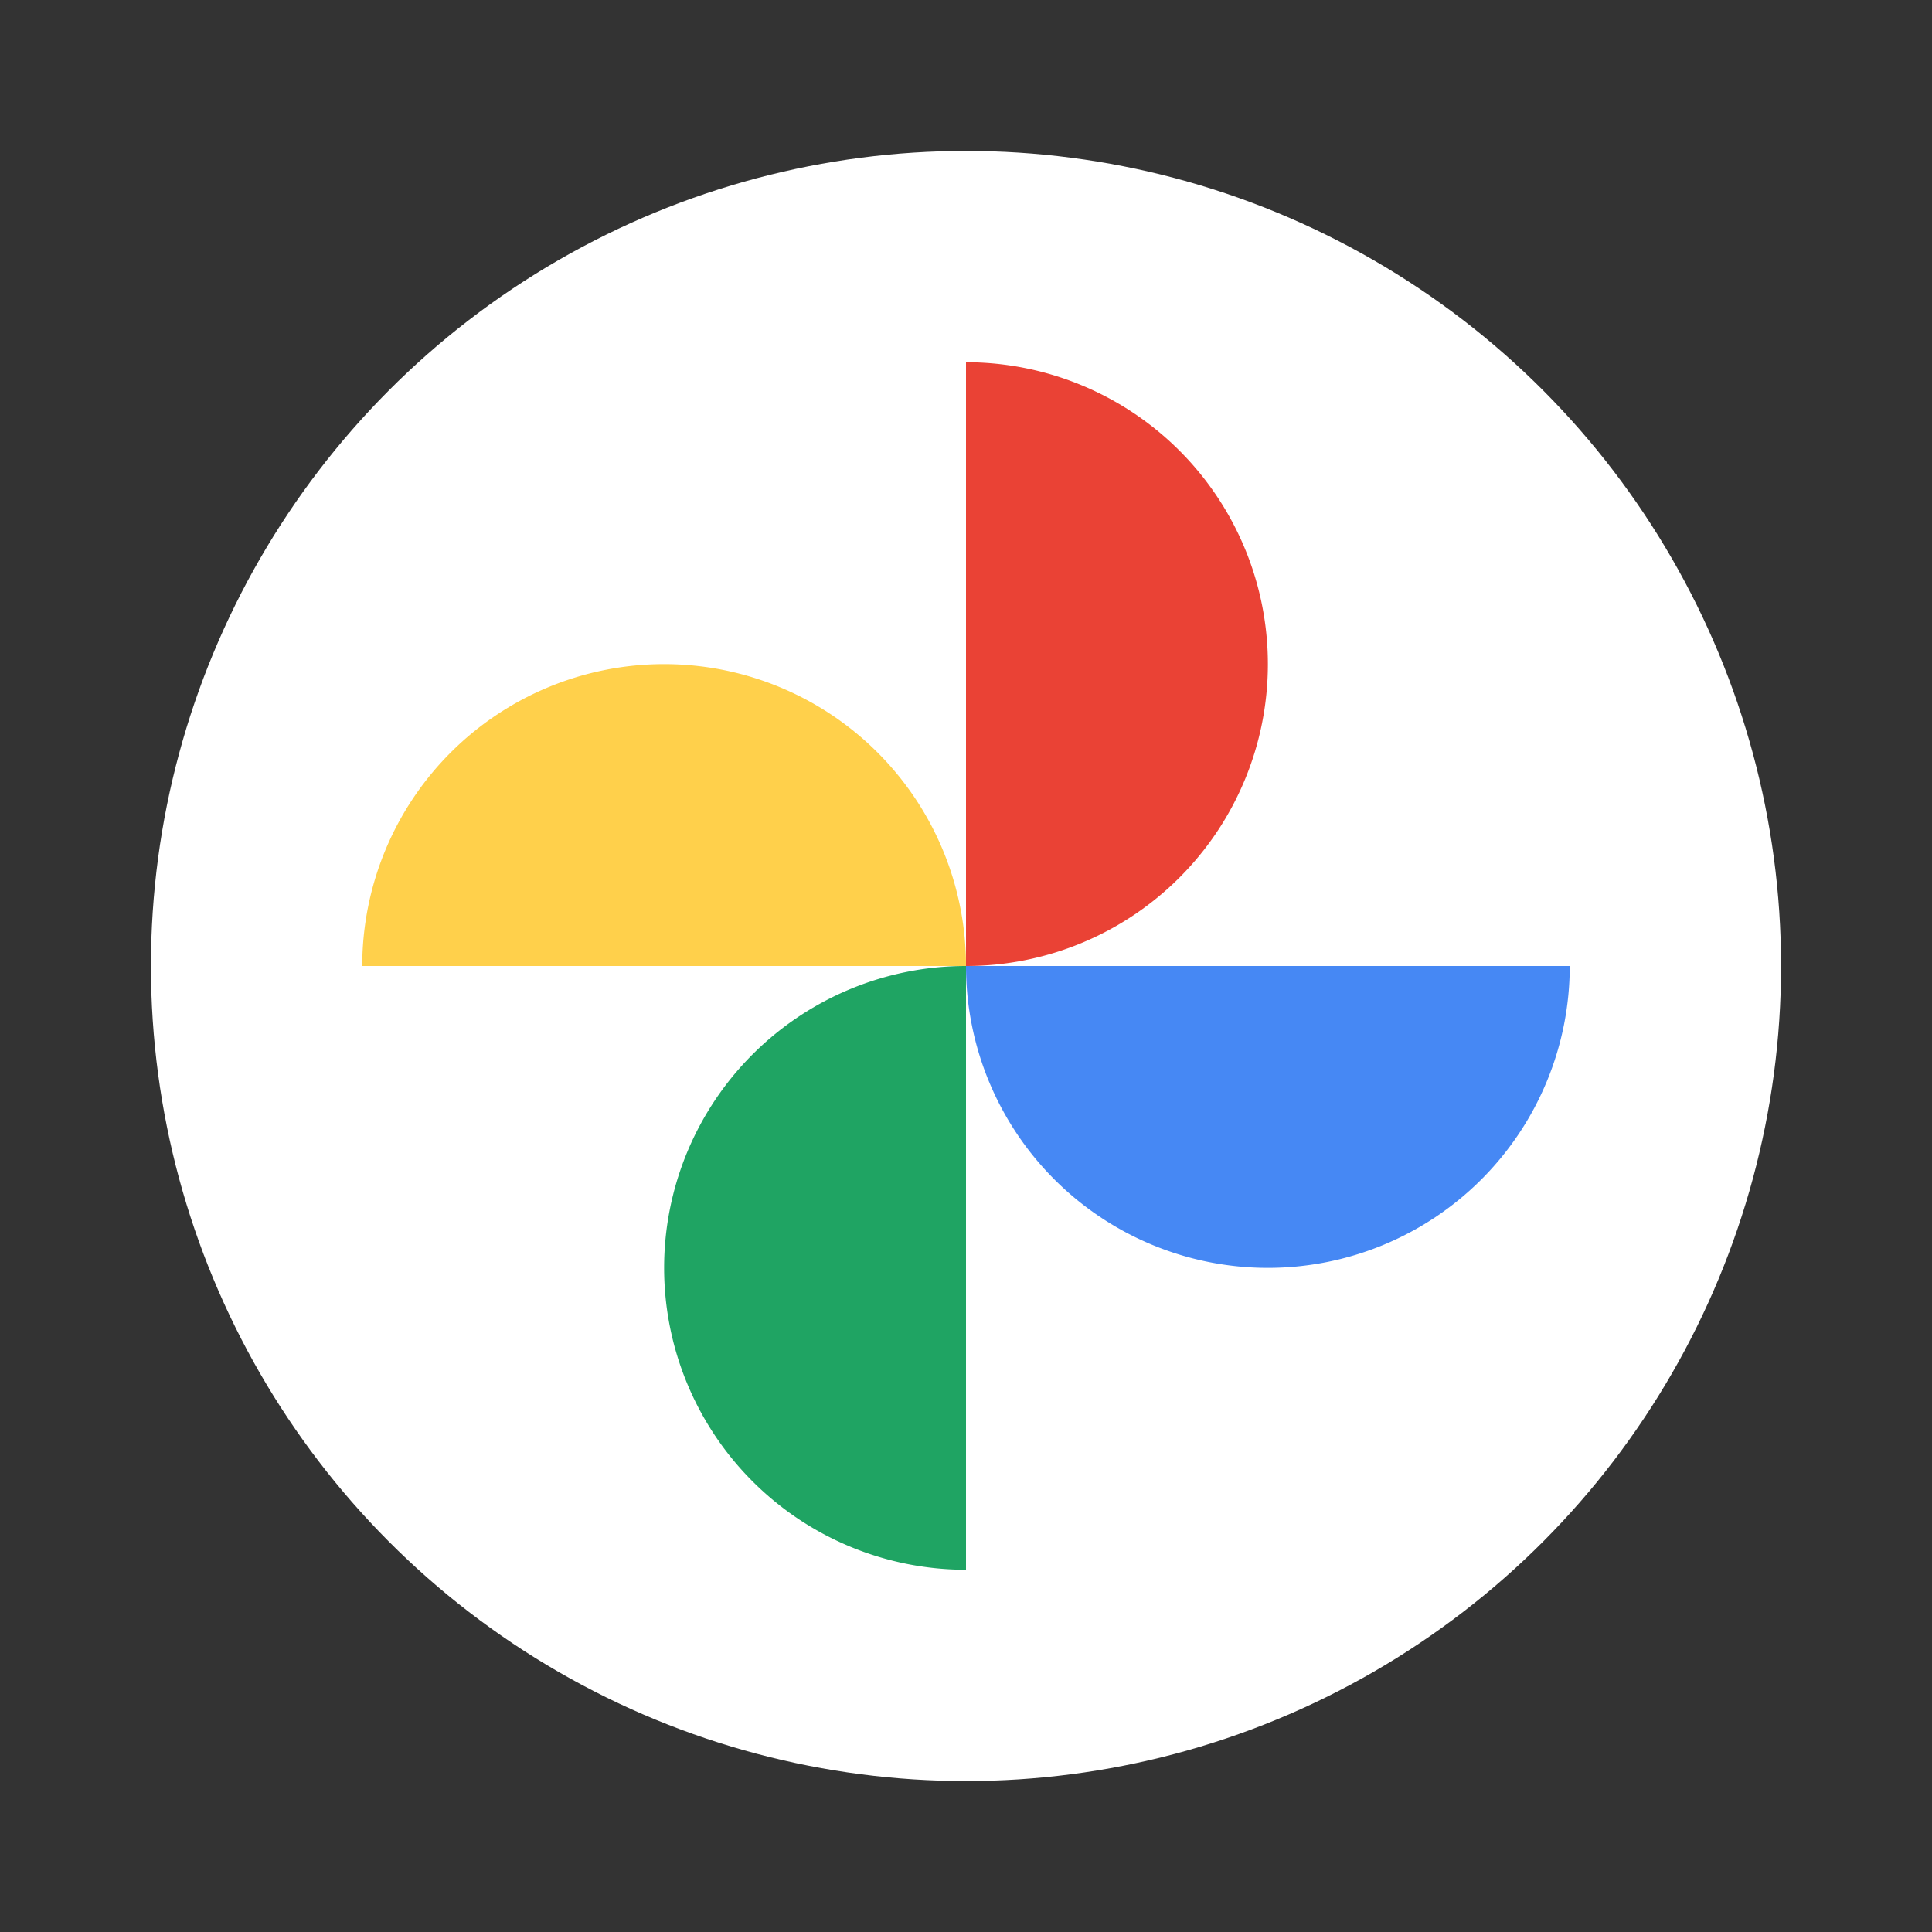 <svg width="64" height="64" version="1.1" xmlns="http://www.w3.org/2000/svg" xmlns:xlink="http://www.w3.org/1999/xlink">
  <rect width="100%" height="100%" fill="#333333" stroke="none"/>
  <circle cx="32" cy="32" r="27" fill="#fff"/>
  <path d="M 32 32 A 10 10 0 0 0 32 12 z" fill="#EA4235"/>
  <path d="M 32 32 A 10 10 0 0 0 12 32 z" fill="#ffd04b"/>
  <path d="M 32 32 A 10 10 0 0 0 32 52 z" fill="#1fa463"/>
  <path d="M 32 32 A 10 10 0 0 0 52 32 z" fill="#4688f4"/>
</svg>
